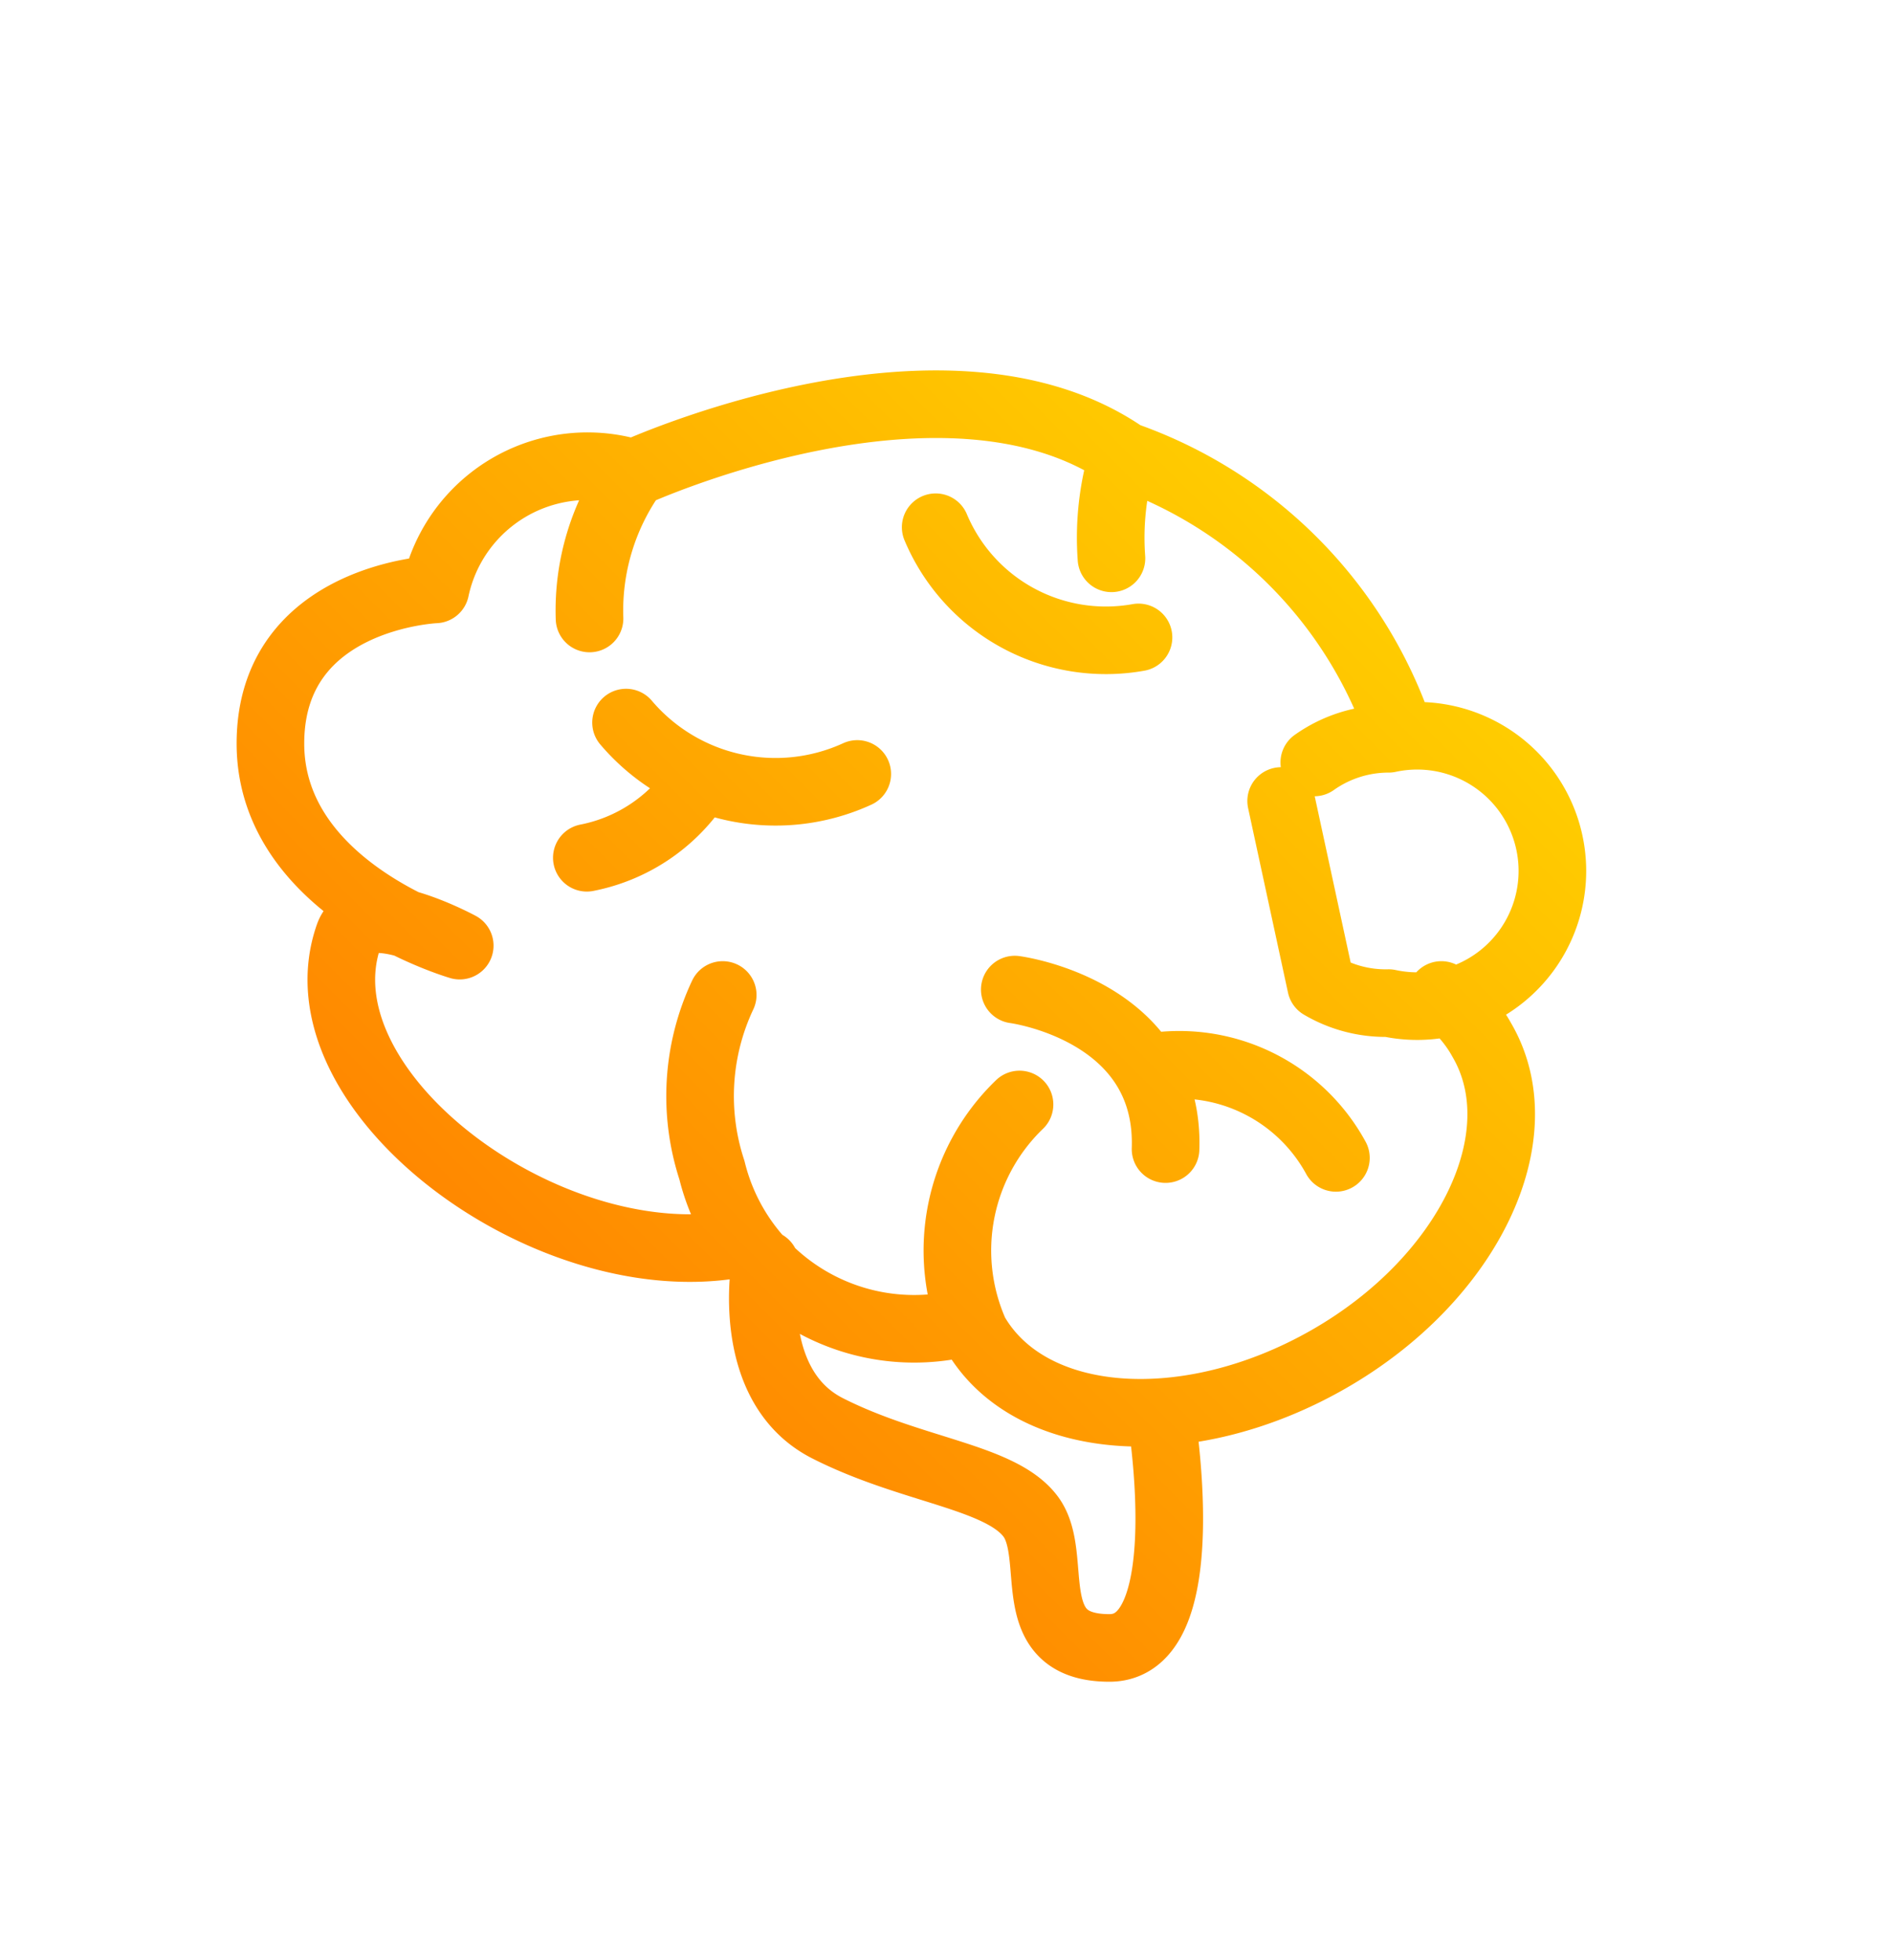 <svg xmlns="http://www.w3.org/2000/svg" xmlns:xlink="http://www.w3.org/1999/xlink" viewBox="0 0 28 29"><defs><style>.cls-1{opacity:0.2;}.cls-2{fill:url(#Безымянный_градиент_134);}.cls-3{fill:url(#Безымянный_градиент_139);}.cls-4{fill:none;stroke-linecap:round;stroke-linejoin:round;stroke:url(#Безымянный_градиент_128);}</style><linearGradient id="Безымянный_градиент_134" x1="14" y1="29" x2="14" y2="1" gradientUnits="userSpaceOnUse"><stop offset="0" stop-color="#fff"/><stop offset="0.16" stop-color="#fffdfc"/><stop offset="0.29" stop-color="#fff9f2"/><stop offset="0.41" stop-color="#fff1e0"/><stop offset="0.52" stop-color="#ffe5c8"/><stop offset="0.63" stop-color="#ffd7a9"/><stop offset="0.74" stop-color="#ffc583"/><stop offset="0.84" stop-color="#ffb055"/><stop offset="0.94" stop-color="#ff9822"/><stop offset="1" stop-color="#f80"/></linearGradient><linearGradient id="Безымянный_градиент_139" y1="0.5" x2="28" y2="0.5" gradientUnits="userSpaceOnUse"><stop offset="0" stop-color="#f80"/><stop offset="0.36" stop-color="#f80"/></linearGradient><linearGradient id="Безымянный_градиент_128" x1="8.16" y1="19.43" x2="19.54" y2="8.05" gradientUnits="userSpaceOnUse"><stop offset="0" stop-color="#f80"/><stop offset="1" stop-color="#fc0"/></linearGradient><symbol id="Новый_символ_6" data-name="Новый символ 6" viewBox="0 0 28 29"><path class="cls-4" d="M10.87,18.41c-2.83.48-6.51-2.3-5.71-4.57.22-.62,1.64.15,1.64.15S4,13.18,4,11,6.44,8.72,6.44,8.72A2.3,2.3,0,0,1,9.37,7s4.6-2.11,7.27-.26a6.6,6.6,0,0,1,4.07,4.11m-1.76,1,.59,2.73a1.88,1.88,0,0,0,1,.26,2,2,0,1,0,0-3.91,1.9,1.9,0,0,0-1.1.35m-4.36,5.06a3,3,0,0,0-.66,3.38c.81,1.41,3.15,1.58,5.23.39s3.09-3.31,2.27-4.72a2,2,0,0,0-.6-.67m-10.63,0a3.51,3.51,0,0,0-.16,2.59,3.08,3.08,0,0,0,3.59,2.29m-2.8-.9s-.32,1.8.92,2.43,2.55.71,3,1.3-.17,1.95,1.17,1.95.76-3.46.76-3.46M9.37,7a3.49,3.49,0,0,0-.65,2.15m5.12-1.35a2.73,2.73,0,0,0,3,1.63m-.23-2.69a4.16,4.16,0,0,0-.17,1.52M9.26,10.69a2.9,2.9,0,0,0,3.42.76m-4,1.24a2.55,2.55,0,0,0,1.62-1.07M17.24,17c.07-2.06-2.23-2.36-2.23-2.36m4.75,2.49A2.64,2.64,0,0,0,17,15.79m2.33-4.39"/></symbol></defs><title>2</title><g id="Слой_2" data-name="Слой 2"><g id="Слой_1-2" data-name="Слой 1"><use width="28" height="29" xlink:href="#Новый_символ_6"/></g></g></svg>